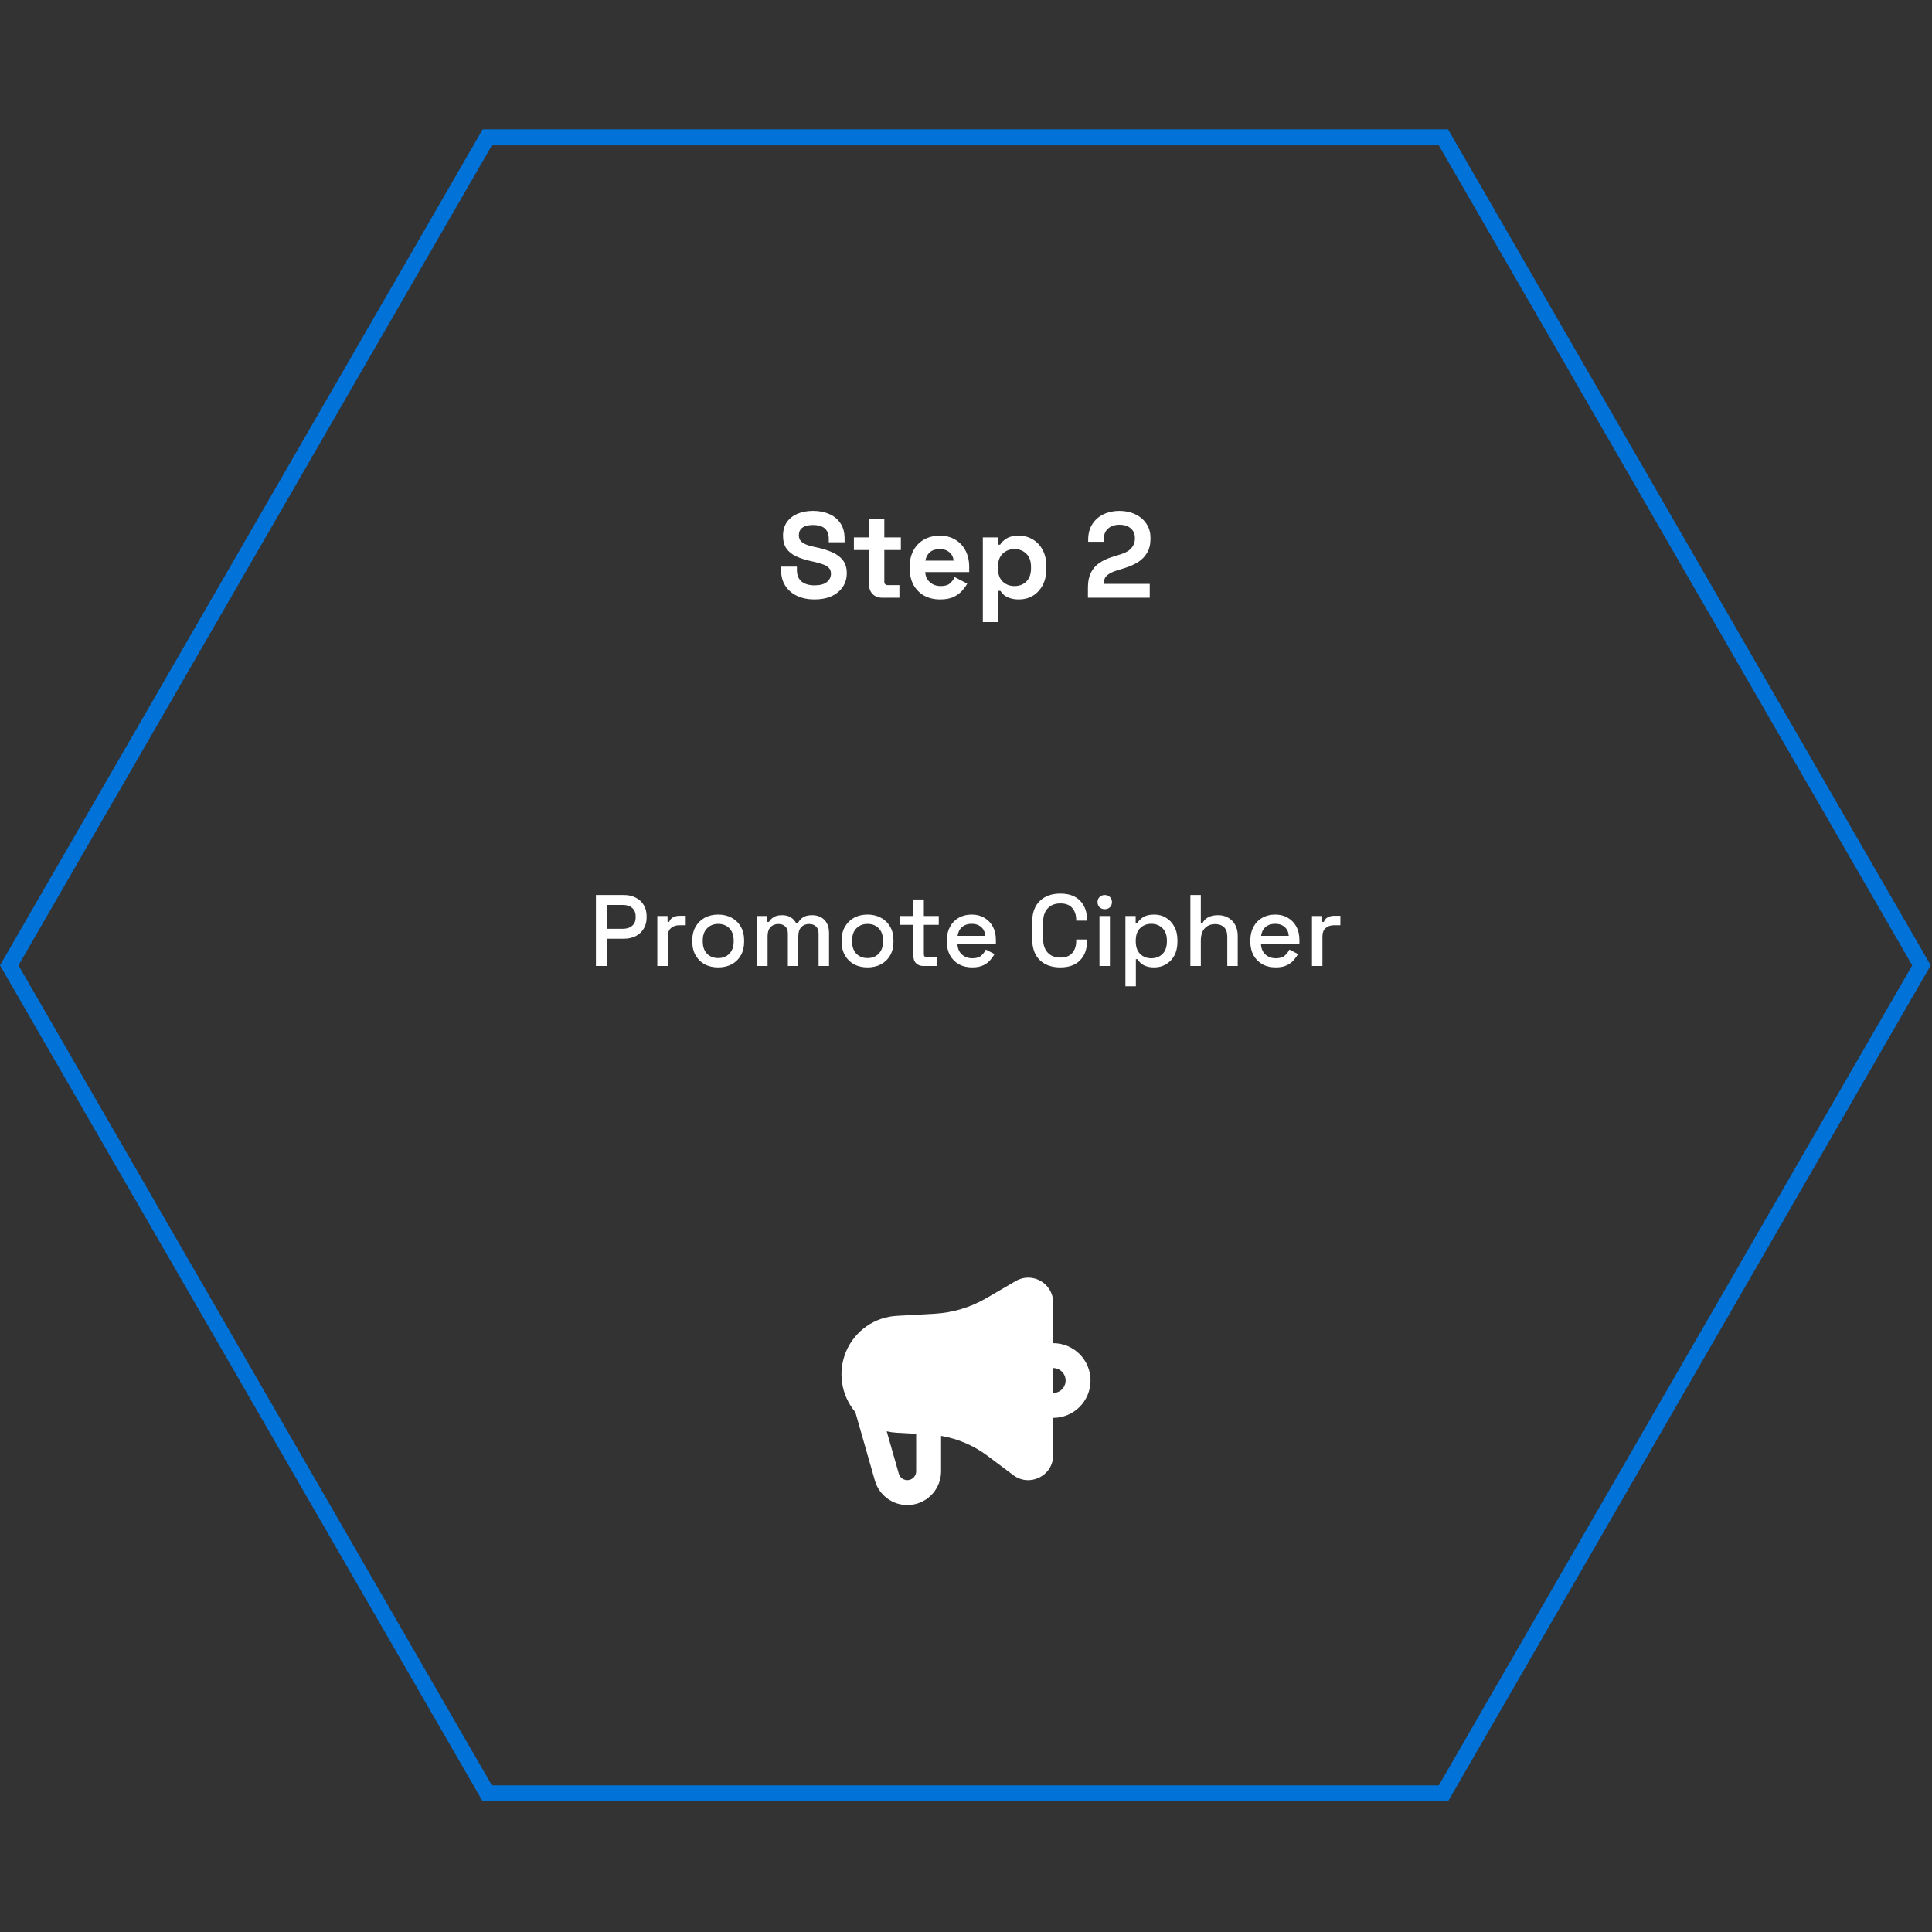 <svg width="362" height="362" viewBox="0 0 362 362" fill="none" xmlns="http://www.w3.org/2000/svg">
<rect x="0" y="0" width="362" height="362" fill="#333333" stroke="none"/>
<path d="M91.306 336.026L1.732 180.88L91.306 25.733L270.454 25.733L360.028 180.88L270.454 336.026L91.306 336.026Z" stroke="#0072D8" stroke-width="3"/>
<path d="M111.657 181V167.7H116.939C117.749 167.7 118.471 167.865 119.105 168.194C119.751 168.511 120.251 168.967 120.606 169.562C120.973 170.145 121.157 170.848 121.157 171.671V171.918C121.157 172.741 120.967 173.451 120.587 174.046C120.219 174.641 119.719 175.097 119.086 175.414C118.452 175.731 117.737 175.889 116.939 175.889H113.709V181H111.657ZM113.709 174.027H116.73C117.452 174.027 118.028 173.837 118.459 173.457C118.889 173.077 119.105 172.558 119.105 171.899V171.709C119.105 171.038 118.889 170.512 118.459 170.132C118.028 169.752 117.452 169.562 116.73 169.562H113.709V174.027ZM123.162 181V171.633H125.081V172.735H125.385C125.537 172.342 125.777 172.057 126.107 171.88C126.449 171.69 126.867 171.595 127.361 171.595H128.482V173.362H127.285C126.651 173.362 126.132 173.539 125.727 173.894C125.321 174.236 125.119 174.768 125.119 175.49V181H123.162ZM134.564 181.266C133.627 181.266 132.791 181.076 132.056 180.696C131.334 180.303 130.764 179.746 130.346 179.024C129.928 178.302 129.719 177.447 129.719 176.459V176.174C129.719 175.186 129.928 174.337 130.346 173.628C130.764 172.906 131.334 172.349 132.056 171.956C132.791 171.563 133.627 171.367 134.564 171.367C135.502 171.367 136.338 171.563 137.072 171.956C137.807 172.349 138.383 172.906 138.801 173.628C139.219 174.337 139.428 175.186 139.428 176.174V176.459C139.428 177.447 139.219 178.302 138.801 179.024C138.383 179.746 137.807 180.303 137.072 180.696C136.338 181.076 135.502 181.266 134.564 181.266ZM134.564 179.518C135.426 179.518 136.122 179.246 136.654 178.701C137.199 178.144 137.471 177.377 137.471 176.402V176.231C137.471 175.256 137.205 174.496 136.673 173.951C136.141 173.394 135.438 173.115 134.564 173.115C133.716 173.115 133.019 173.394 132.474 173.951C131.942 174.496 131.676 175.256 131.676 176.231V176.402C131.676 177.377 131.942 178.144 132.474 178.701C133.019 179.246 133.716 179.518 134.564 179.518ZM141.865 181V171.633H143.784V172.735H144.088C144.265 172.406 144.55 172.114 144.943 171.861C145.336 171.608 145.868 171.481 146.539 171.481C147.236 171.481 147.793 171.627 148.211 171.918C148.642 172.197 148.965 172.558 149.18 173.001H149.484C149.699 172.57 150.01 172.209 150.415 171.918C150.833 171.627 151.422 171.481 152.182 171.481C152.79 171.481 153.328 171.608 153.797 171.861C154.266 172.102 154.639 172.469 154.918 172.963C155.197 173.444 155.336 174.046 155.336 174.768V181H153.379V174.92C153.379 174.35 153.221 173.913 152.904 173.609C152.6 173.292 152.163 173.134 151.593 173.134C150.985 173.134 150.497 173.33 150.13 173.723C149.763 174.116 149.579 174.679 149.579 175.414V181H147.622V174.92C147.622 174.35 147.464 173.913 147.147 173.609C146.843 173.292 146.406 173.134 145.836 173.134C145.228 173.134 144.74 173.33 144.373 173.723C144.006 174.116 143.822 174.679 143.822 175.414V181H141.865ZM162.545 181.266C161.608 181.266 160.772 181.076 160.037 180.696C159.315 180.303 158.745 179.746 158.327 179.024C157.909 178.302 157.7 177.447 157.7 176.459V176.174C157.7 175.186 157.909 174.337 158.327 173.628C158.745 172.906 159.315 172.349 160.037 171.956C160.772 171.563 161.608 171.367 162.545 171.367C163.482 171.367 164.318 171.563 165.053 171.956C165.788 172.349 166.364 172.906 166.782 173.628C167.2 174.337 167.409 175.186 167.409 176.174V176.459C167.409 177.447 167.2 178.302 166.782 179.024C166.364 179.746 165.788 180.303 165.053 180.696C164.318 181.076 163.482 181.266 162.545 181.266ZM162.545 179.518C163.406 179.518 164.103 179.246 164.635 178.701C165.18 178.144 165.452 177.377 165.452 176.402V176.231C165.452 175.256 165.186 174.496 164.654 173.951C164.122 173.394 163.419 173.115 162.545 173.115C161.696 173.115 161 173.394 160.455 173.951C159.923 174.496 159.657 175.256 159.657 176.231V176.402C159.657 177.377 159.923 178.144 160.455 178.701C161 179.246 161.696 179.518 162.545 179.518ZM173.008 181C172.438 181 171.982 180.829 171.64 180.487C171.31 180.145 171.146 179.689 171.146 179.119V173.286H168.562V171.633H171.146V168.536H173.103V171.633H175.896V173.286H173.103V178.777C173.103 179.157 173.28 179.347 173.635 179.347H175.592V181H173.008ZM182.155 181.266C181.205 181.266 180.375 181.07 179.666 180.677C178.957 180.272 178.399 179.708 177.994 178.986C177.601 178.251 177.405 177.403 177.405 176.44V176.212C177.405 175.237 177.601 174.388 177.994 173.666C178.387 172.931 178.931 172.368 179.628 171.975C180.337 171.57 181.154 171.367 182.079 171.367C182.978 171.367 183.764 171.57 184.435 171.975C185.119 172.368 185.651 172.919 186.031 173.628C186.411 174.337 186.601 175.167 186.601 176.117V176.858H179.4C179.425 177.681 179.698 178.34 180.217 178.834C180.749 179.315 181.408 179.556 182.193 179.556C182.928 179.556 183.479 179.391 183.846 179.062C184.226 178.733 184.517 178.353 184.72 177.922L186.335 178.758C186.158 179.113 185.898 179.486 185.556 179.879C185.227 180.272 184.79 180.601 184.245 180.867C183.7 181.133 183.004 181.266 182.155 181.266ZM179.419 175.357H184.606C184.555 174.648 184.302 174.097 183.846 173.704C183.39 173.299 182.795 173.096 182.06 173.096C181.325 173.096 180.724 173.299 180.255 173.704C179.799 174.097 179.52 174.648 179.419 175.357ZM198.682 181.266C197.061 181.266 195.775 180.81 194.825 179.898C193.875 178.973 193.4 177.643 193.4 175.908V172.792C193.4 171.057 193.875 169.733 194.825 168.821C195.775 167.896 197.061 167.434 198.682 167.434C200.278 167.434 201.507 167.877 202.368 168.764C203.242 169.651 203.679 170.86 203.679 172.393V172.507H201.646V172.336C201.646 171.437 201.399 170.702 200.905 170.132C200.424 169.562 199.683 169.277 198.682 169.277C197.669 169.277 196.877 169.587 196.307 170.208C195.737 170.816 195.452 171.665 195.452 172.754V175.946C195.452 177.023 195.737 177.871 196.307 178.492C196.877 179.113 197.669 179.423 198.682 179.423C199.683 179.423 200.424 179.138 200.905 178.568C201.399 177.985 201.646 177.251 201.646 176.364V176.041H203.679V176.307C203.679 177.84 203.242 179.049 202.368 179.936C201.507 180.823 200.278 181.266 198.682 181.266ZM206.008 181V171.633H207.965V181H206.008ZM206.996 170.36C206.616 170.36 206.293 170.24 206.027 169.999C205.774 169.746 205.647 169.423 205.647 169.03C205.647 168.637 205.774 168.321 206.027 168.08C206.293 167.827 206.616 167.7 206.996 167.7C207.389 167.7 207.712 167.827 207.965 168.08C208.219 168.321 208.345 168.637 208.345 169.03C208.345 169.423 208.219 169.746 207.965 169.999C207.712 170.24 207.389 170.36 206.996 170.36ZM210.87 184.8V171.633H212.789V172.982H213.093C213.333 172.564 213.694 172.19 214.176 171.861C214.67 171.532 215.373 171.367 216.285 171.367C217.07 171.367 217.786 171.557 218.432 171.937C219.09 172.317 219.616 172.868 220.009 173.59C220.414 174.299 220.617 175.161 220.617 176.174V176.459C220.617 177.472 220.42 178.34 220.028 179.062C219.635 179.771 219.109 180.316 218.451 180.696C217.792 181.076 217.07 181.266 216.285 181.266C215.677 181.266 215.164 181.19 214.746 181.038C214.328 180.886 213.992 180.696 213.739 180.468C213.485 180.227 213.283 179.98 213.131 179.727H212.827V184.8H210.87ZM215.715 179.556C216.576 179.556 217.279 179.284 217.824 178.739C218.368 178.194 218.641 177.415 218.641 176.402V176.231C218.641 175.23 218.362 174.458 217.805 173.913C217.26 173.368 216.563 173.096 215.715 173.096C214.879 173.096 214.182 173.368 213.625 173.913C213.08 174.458 212.808 175.23 212.808 176.231V176.402C212.808 177.415 213.08 178.194 213.625 178.739C214.182 179.284 214.879 179.556 215.715 179.556ZM223.042 181V167.7H224.999V172.963H225.303C225.429 172.722 225.607 172.488 225.835 172.26C226.075 172.032 226.386 171.848 226.766 171.709C227.158 171.557 227.652 171.481 228.248 171.481C228.957 171.481 229.584 171.639 230.129 171.956C230.686 172.273 231.123 172.722 231.44 173.305C231.756 173.875 231.915 174.565 231.915 175.376V181H229.958V175.528C229.958 174.717 229.755 174.122 229.35 173.742C228.944 173.349 228.387 173.153 227.678 173.153C226.867 173.153 226.215 173.419 225.721 173.951C225.239 174.483 224.999 175.256 224.999 176.269V181H223.042ZM239.025 181.266C238.075 181.266 237.245 181.07 236.536 180.677C235.827 180.272 235.269 179.708 234.864 178.986C234.471 178.251 234.275 177.403 234.275 176.44V176.212C234.275 175.237 234.471 174.388 234.864 173.666C235.257 172.931 235.801 172.368 236.498 171.975C237.207 171.57 238.024 171.367 238.949 171.367C239.848 171.367 240.634 171.57 241.305 171.975C241.989 172.368 242.521 172.919 242.901 173.628C243.281 174.337 243.471 175.167 243.471 176.117V176.858H236.27C236.295 177.681 236.568 178.34 237.087 178.834C237.619 179.315 238.278 179.556 239.063 179.556C239.798 179.556 240.349 179.391 240.716 179.062C241.096 178.733 241.387 178.353 241.59 177.922L243.205 178.758C243.028 179.113 242.768 179.486 242.426 179.879C242.097 180.272 241.66 180.601 241.115 180.867C240.57 181.133 239.874 181.266 239.025 181.266ZM236.289 175.357H241.476C241.425 174.648 241.172 174.097 240.716 173.704C240.26 173.299 239.665 173.096 238.93 173.096C238.195 173.096 237.594 173.299 237.125 173.704C236.669 174.097 236.39 174.648 236.289 175.357ZM245.827 181V171.633H247.746V172.735H248.05C248.202 172.342 248.442 172.057 248.772 171.88C249.114 171.69 249.532 171.595 250.026 171.595H251.147V173.362H249.95C249.316 173.362 248.797 173.539 248.392 173.894C247.986 174.236 247.784 174.768 247.784 175.49V181H245.827Z" fill="white"/>
<path d="M152.621 112.319C151.389 112.319 150.303 112.099 149.36 111.658C148.418 111.217 147.681 110.586 147.149 109.766C146.617 108.945 146.351 107.957 146.351 106.802V106.163H149.315V106.802C149.315 107.759 149.611 108.481 150.204 108.968C150.797 109.439 151.602 109.674 152.621 109.674C153.654 109.674 154.422 109.469 154.923 109.059C155.44 108.648 155.699 108.124 155.699 107.486C155.699 107.045 155.569 106.688 155.311 106.414C155.068 106.14 154.703 105.92 154.217 105.753C153.745 105.57 153.168 105.403 152.484 105.251L151.959 105.137C150.865 104.894 149.923 104.59 149.132 104.225C148.357 103.845 147.757 103.351 147.331 102.743C146.921 102.135 146.715 101.345 146.715 100.372C146.715 99.399 146.943 98.571 147.399 97.887C147.871 97.188 148.524 96.656 149.36 96.291C150.211 95.911 151.207 95.721 152.347 95.721C153.487 95.721 154.498 95.918 155.379 96.314C156.276 96.694 156.975 97.271 157.477 98.046C157.994 98.806 158.252 99.764 158.252 100.919V101.603H155.288V100.919C155.288 100.311 155.167 99.825 154.923 99.46C154.695 99.08 154.361 98.806 153.92 98.639C153.479 98.457 152.955 98.366 152.347 98.366C151.435 98.366 150.759 98.54 150.318 98.89C149.892 99.224 149.679 99.688 149.679 100.281C149.679 100.676 149.778 101.01 149.976 101.284C150.189 101.558 150.5 101.786 150.911 101.968C151.321 102.15 151.845 102.31 152.484 102.447L153.008 102.561C154.148 102.804 155.136 103.116 155.972 103.496C156.823 103.876 157.485 104.377 157.956 105C158.427 105.624 158.663 106.422 158.663 107.394C158.663 108.367 158.412 109.226 157.91 109.971C157.424 110.7 156.725 111.278 155.813 111.704C154.916 112.114 153.852 112.319 152.621 112.319ZM165.33 112C164.586 112 163.978 111.772 163.506 111.316C163.05 110.845 162.822 110.222 162.822 109.446V103.062H159.995V100.691H162.822V97.18H165.695V100.691H168.796V103.062H165.695V108.945C165.695 109.401 165.908 109.629 166.334 109.629H168.522V112H165.33ZM176.148 112.319C175.024 112.319 174.028 112.084 173.162 111.612C172.31 111.126 171.642 110.45 171.155 109.583C170.684 108.702 170.448 107.668 170.448 106.482V106.209C170.448 105.023 170.684 103.997 171.155 103.131C171.626 102.249 172.288 101.573 173.139 101.102C173.99 100.615 174.978 100.372 176.103 100.372C177.212 100.372 178.178 100.623 178.998 101.124C179.819 101.611 180.458 102.295 180.914 103.176C181.37 104.043 181.598 105.054 181.598 106.209V107.189H173.367C173.397 107.964 173.686 108.595 174.233 109.082C174.78 109.568 175.449 109.811 176.24 109.811C177.045 109.811 177.638 109.636 178.018 109.287C178.398 108.937 178.687 108.55 178.884 108.124L181.233 109.355C181.02 109.75 180.708 110.184 180.298 110.655C179.903 111.111 179.371 111.506 178.702 111.84C178.033 112.16 177.182 112.319 176.148 112.319ZM173.39 105.046H178.679C178.618 104.392 178.352 103.868 177.881 103.473C177.425 103.078 176.825 102.88 176.08 102.88C175.305 102.88 174.689 103.078 174.233 103.473C173.777 103.868 173.496 104.392 173.39 105.046ZM184.155 116.56V100.691H186.982V102.059H187.392C187.651 101.618 188.053 101.231 188.601 100.896C189.148 100.547 189.931 100.372 190.949 100.372C191.861 100.372 192.705 100.6 193.48 101.056C194.255 101.497 194.878 102.15 195.349 103.017C195.821 103.883 196.056 104.932 196.056 106.163V106.528C196.056 107.759 195.821 108.808 195.349 109.674C194.878 110.541 194.255 111.202 193.48 111.658C192.705 112.099 191.861 112.319 190.949 112.319C190.265 112.319 189.687 112.236 189.216 112.068C188.76 111.916 188.388 111.719 188.099 111.476C187.825 111.217 187.605 110.959 187.438 110.7H187.027V116.56H184.155ZM190.083 109.811C190.979 109.811 191.717 109.53 192.294 108.968C192.887 108.39 193.183 107.554 193.183 106.46V106.232C193.183 105.137 192.887 104.309 192.294 103.746C191.701 103.169 190.964 102.88 190.083 102.88C189.201 102.88 188.464 103.169 187.871 103.746C187.278 104.309 186.982 105.137 186.982 106.232V106.46C186.982 107.554 187.278 108.39 187.871 108.968C188.464 109.53 189.201 109.811 190.083 109.811ZM203.845 112V110.085C203.845 108.975 204.027 108.056 204.392 107.326C204.757 106.581 205.281 105.973 205.965 105.502C206.664 105.016 207.516 104.62 208.519 104.316L210.046 103.838C210.609 103.655 211.08 103.435 211.46 103.176C211.84 102.903 212.129 102.576 212.326 102.196C212.539 101.816 212.646 101.383 212.646 100.896V100.805C212.646 100.045 212.387 99.445 211.87 99.004C211.354 98.548 210.647 98.32 209.75 98.32C208.868 98.32 208.154 98.563 207.607 99.05C207.075 99.521 206.809 100.205 206.809 101.102V101.512H203.89V101.147C203.89 99.992 204.149 99.012 204.666 98.206C205.182 97.4 205.882 96.785 206.763 96.359C207.66 95.934 208.656 95.721 209.75 95.721C210.844 95.721 211.832 95.934 212.714 96.359C213.596 96.77 214.287 97.355 214.789 98.115C215.306 98.86 215.564 99.741 215.564 100.76V100.988C215.564 102.006 215.351 102.872 214.926 103.587C214.515 104.286 213.953 104.864 213.238 105.32C212.524 105.76 211.711 106.125 210.799 106.414L209.34 106.87C208.686 107.068 208.177 107.288 207.812 107.531C207.447 107.759 207.189 108.018 207.037 108.306C206.9 108.58 206.832 108.914 206.832 109.31V109.401H215.427V112H203.845Z" fill="white"/>
<g clip-path="url(#clip0_1910_2590)">
<path fill-rule="evenodd" clip-rule="evenodd" d="M190.312 240.032C193.425 238.219 197.331 240.461 197.331 244.064V251.668C198.25 251.668 199.16 251.849 200.01 252.201C200.859 252.553 201.631 253.068 202.281 253.718C202.931 254.368 203.446 255.14 203.798 255.989C204.15 256.838 204.331 257.749 204.331 258.668C204.331 259.587 204.15 260.497 203.798 261.347C203.446 262.196 202.931 262.968 202.281 263.618C201.631 264.268 200.859 264.783 200.01 265.135C199.16 265.487 198.25 265.668 197.331 265.668V272.668C197.331 276.513 192.942 278.709 189.864 276.401L185.057 272.794C182.488 270.867 179.497 269.581 176.331 269.042V275.678C176.331 277.203 175.78 278.677 174.779 279.828C173.778 280.979 172.395 281.73 170.884 281.941C169.373 282.153 167.837 281.811 166.559 280.979C165.28 280.147 164.345 278.881 163.927 277.414L160.263 264.59C158.945 263.033 158.087 261.139 157.786 259.122C157.485 257.104 157.753 255.042 158.559 253.169C159.365 251.295 160.678 249.683 162.35 248.514C164.022 247.346 165.987 246.666 168.024 246.553L175.066 246.161C178.512 245.97 181.862 244.963 184.843 243.224L190.312 240.032ZM166.143 268.183L168.414 276.133C168.523 276.518 168.768 276.85 169.103 277.068C169.438 277.287 169.841 277.377 170.237 277.321C170.633 277.266 170.996 277.069 171.258 276.767C171.521 276.465 171.665 276.078 171.664 275.678V268.655L168.024 268.452C167.391 268.416 166.761 268.327 166.143 268.183ZM199.664 258.668C199.664 258.049 199.418 257.456 198.981 257.018C198.543 256.58 197.95 256.335 197.331 256.335V261.001C197.95 261.001 198.543 260.755 198.981 260.318C199.418 259.88 199.664 259.287 199.664 258.668Z" fill="white"/>
</g>
<defs>
<clipPath id="clip0_1910_2590">
<rect width="56" height="56" fill="white" transform="translate(153 233)"/>
</clipPath>
</defs>
</svg>
